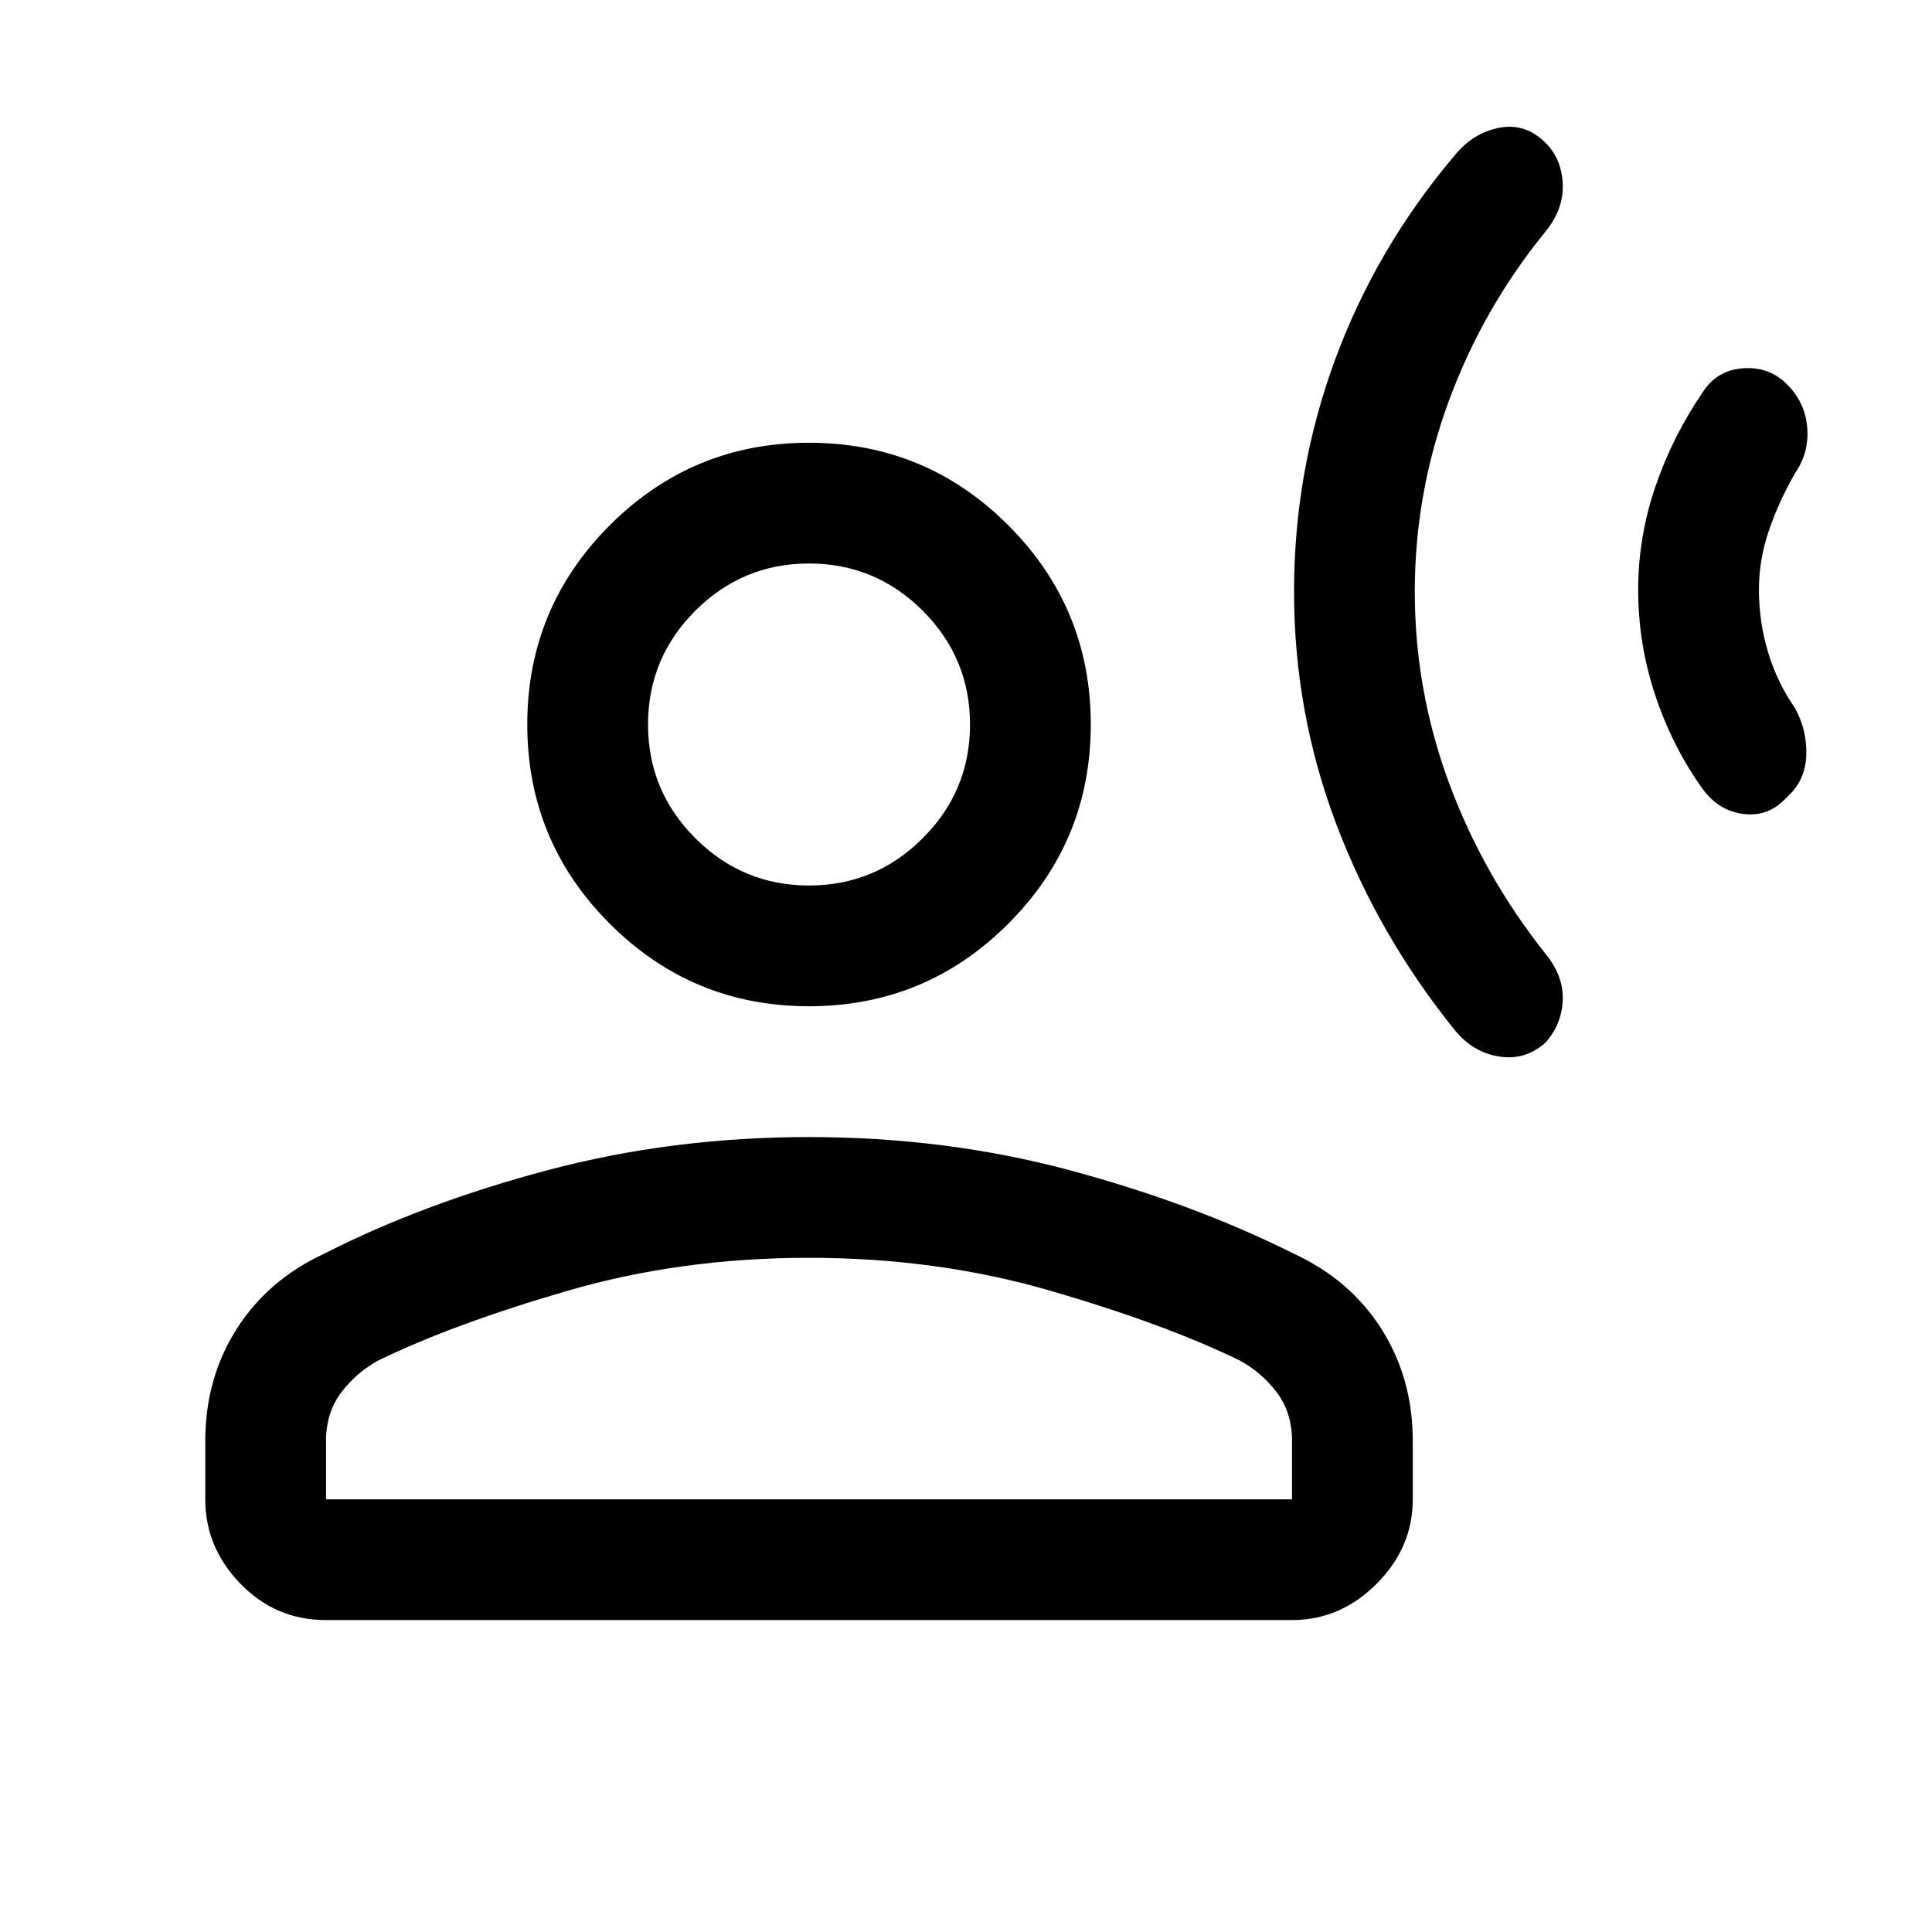 <svg xmlns="http://www.w3.org/2000/svg" height="24" width="24"><path d="M16.075 7.35Q16.075 5.85 16.587 4.462Q17.1 3.075 18.075 1.925Q18.3 1.65 18.625 1.587Q18.95 1.525 19.2 1.775Q19.4 1.975 19.413 2.287Q19.425 2.6 19.2 2.875Q18.425 3.825 18 4.975Q17.575 6.125 17.575 7.35Q17.575 8.575 18 9.725Q18.425 10.875 19.2 11.85Q19.425 12.125 19.413 12.425Q19.4 12.725 19.2 12.95Q18.95 13.175 18.625 13.125Q18.3 13.075 18.075 12.8Q17.125 11.625 16.6 10.238Q16.075 8.85 16.075 7.35ZM20.35 7.325Q20.35 6.675 20.562 6.05Q20.775 5.425 21.15 4.875Q21.325 4.6 21.65 4.575Q21.975 4.55 22.2 4.775Q22.425 5 22.45 5.312Q22.475 5.625 22.3 5.875Q22.1 6.225 21.975 6.587Q21.85 6.95 21.85 7.325Q21.85 7.725 21.963 8.1Q22.075 8.475 22.3 8.8Q22.45 9.075 22.438 9.387Q22.425 9.7 22.2 9.9Q21.975 10.15 21.663 10.112Q21.35 10.075 21.15 9.8Q20.775 9.275 20.562 8.637Q20.35 8 20.35 7.325ZM10.05 12.5Q8.6 12.5 7.575 11.475Q6.55 10.45 6.55 9Q6.55 7.55 7.575 6.525Q8.6 5.5 10.05 5.5Q11.5 5.5 12.525 6.525Q13.55 7.55 13.55 9Q13.55 10.45 12.525 11.475Q11.5 12.5 10.05 12.5ZM4.05 20.125Q3.425 20.125 2.988 19.675Q2.55 19.225 2.55 18.625V17.9Q2.55 17.125 2.938 16.512Q3.325 15.9 4.025 15.575Q5.25 14.95 6.8 14.537Q8.35 14.125 10.05 14.125Q11.75 14.125 13.288 14.537Q14.825 14.95 16.075 15.575Q16.775 15.9 17.163 16.512Q17.55 17.125 17.55 17.9V18.625Q17.55 19.225 17.1 19.675Q16.65 20.125 16.05 20.125ZM4.05 18.625H16.05V17.9Q16.05 17.55 15.863 17.3Q15.675 17.05 15.4 16.9Q14.475 16.45 13.062 16.038Q11.65 15.625 10.05 15.625Q8.45 15.625 7.038 16.038Q5.625 16.45 4.7 16.9Q4.425 17.05 4.237 17.3Q4.05 17.55 4.05 17.9ZM10.05 11Q10.875 11 11.463 10.412Q12.05 9.825 12.05 9Q12.05 8.175 11.463 7.587Q10.875 7 10.05 7Q9.225 7 8.637 7.587Q8.05 8.175 8.05 9Q8.05 9.825 8.637 10.412Q9.225 11 10.05 11ZM10.05 9Q10.05 9 10.05 9Q10.05 9 10.05 9Q10.05 9 10.05 9Q10.05 9 10.05 9Q10.05 9 10.05 9Q10.05 9 10.05 9Q10.05 9 10.05 9Q10.05 9 10.05 9ZM10.05 18.625Q10.05 18.625 10.05 18.625Q10.05 18.625 10.05 18.625Q10.05 18.625 10.05 18.625Q10.05 18.625 10.05 18.625Q10.05 18.625 10.05 18.625Q10.05 18.625 10.05 18.625Q10.05 18.625 10.05 18.625Q10.05 18.625 10.05 18.625Z"/></svg>